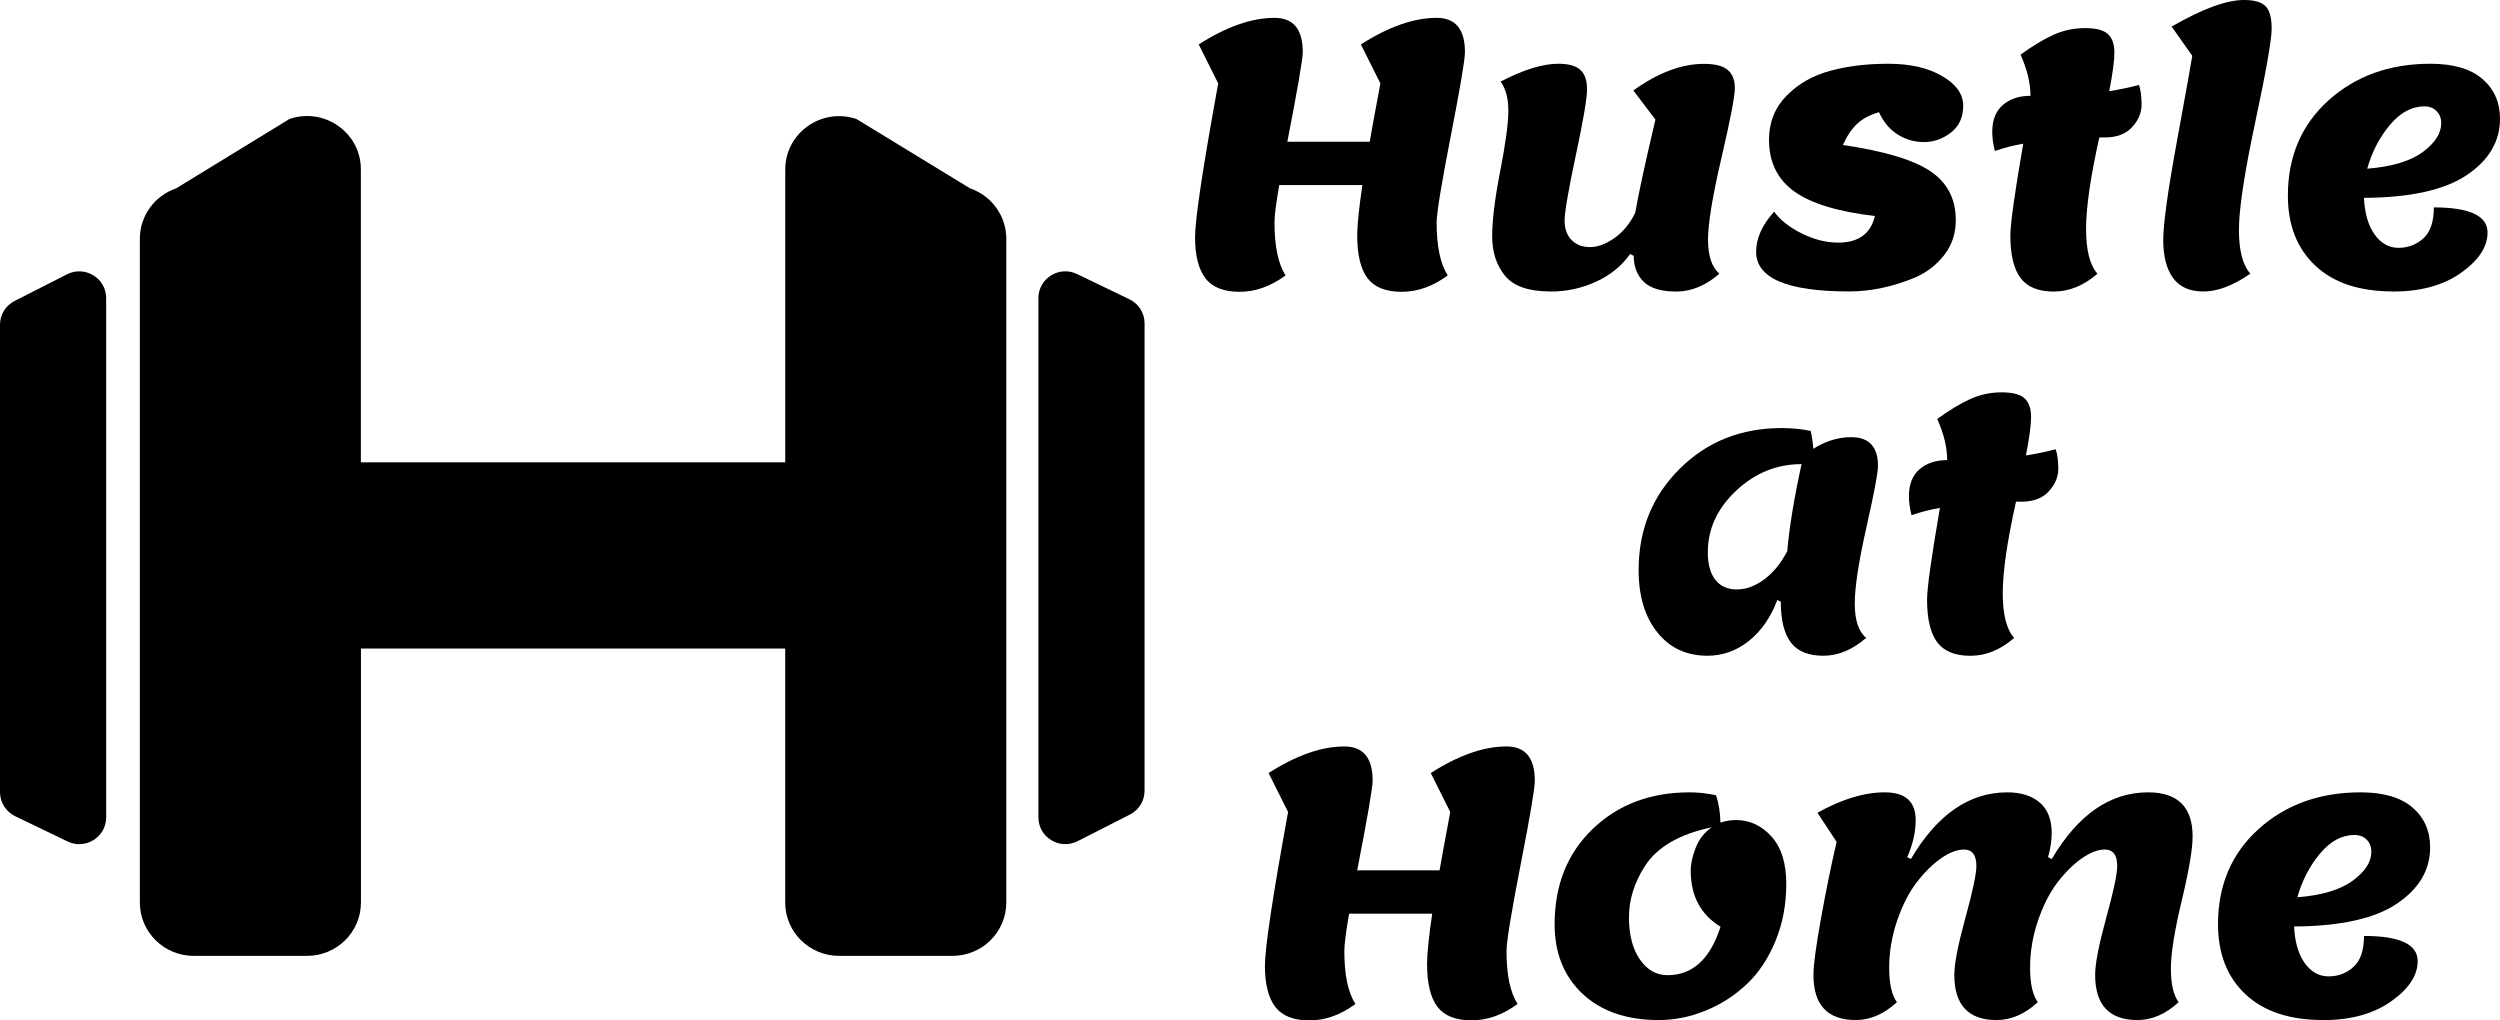 <svg width="98" height="40" viewBox="0 0 98 40" fill="none" xmlns="http://www.w3.org/2000/svg">
<g id="Asset 4HustleAtHomeLogoBlack 1" clip-path="url(#clip0_18_14)">
<g id="Layer 2">
<g id="Group">
<path id="Vector" d="M30.778 18.124H14.146V6.64C14.146 5.204 12.72 4.196 11.348 4.664L6.902 7.385C6.052 7.677 5.482 8.468 5.482 9.362V35.379C5.482 36.534 6.427 37.47 7.592 37.47H12.038C13.203 37.47 14.149 36.534 14.149 35.379V25.422H30.78V35.379C30.78 36.534 31.726 37.47 32.891 37.47H37.337C38.502 37.47 39.447 36.534 39.447 35.379V9.36C39.447 8.468 38.875 7.675 38.025 7.383L33.579 4.668C32.209 4.201 30.782 5.208 30.782 6.645V18.122L30.778 18.124Z" fill="black"/>
<g id="Group_2">
<path id="Vector_2" d="M53.203 9.225C53.203 8.825 53.271 8.168 53.405 7.255H50.147C50.021 7.969 49.96 8.458 49.96 8.725C49.96 9.65 50.104 10.339 50.392 10.796C49.815 11.225 49.214 11.439 48.59 11.439C47.966 11.439 47.519 11.259 47.25 10.904C46.98 10.547 46.846 10.015 46.846 9.305C46.846 8.595 47.149 6.585 47.754 3.27L46.99 1.742C48.075 1.047 49.066 0.7 49.96 0.7C50.699 0.7 51.069 1.147 51.069 2.042C51.069 2.309 50.868 3.48 50.464 5.555H53.693C53.732 5.316 53.87 4.556 54.111 3.27L53.347 1.742C54.432 1.047 55.422 0.7 56.316 0.7C57.056 0.7 57.426 1.147 57.426 2.042C57.426 2.338 57.241 3.435 56.87 5.335C56.499 7.234 56.316 8.364 56.316 8.725C56.316 9.65 56.46 10.339 56.749 10.796C56.172 11.225 55.571 11.439 54.947 11.439C54.323 11.439 53.874 11.259 53.606 10.904C53.337 10.547 53.203 9.988 53.203 9.227V9.225Z" fill="black"/>
<path id="Vector_3" d="M60.77 11.425C59.924 11.425 59.333 11.22 58.997 10.81C58.662 10.4 58.493 9.884 58.493 9.262C58.493 8.64 58.598 7.783 58.81 6.698C59.022 5.612 59.127 4.827 59.127 4.341C59.127 3.856 59.026 3.474 58.824 3.199C59.718 2.732 60.472 2.499 61.087 2.499C61.481 2.499 61.767 2.577 61.946 2.736C62.123 2.893 62.212 3.148 62.212 3.501C62.212 3.854 62.065 4.717 61.771 6.094C61.479 7.469 61.332 8.319 61.332 8.644C61.332 8.968 61.423 9.221 61.606 9.409C61.789 9.595 62.028 9.686 62.327 9.686C62.626 9.686 62.943 9.57 63.278 9.337C63.614 9.105 63.888 8.774 64.1 8.344C64.234 7.573 64.499 6.355 64.893 4.688L64.028 3.546C64.998 2.85 65.92 2.503 66.795 2.503C67.228 2.503 67.537 2.581 67.724 2.74C67.911 2.897 68.006 3.136 68.006 3.454C68.006 3.772 67.831 4.684 67.481 6.19C67.131 7.693 66.954 8.762 66.954 9.395C66.954 10.027 67.102 10.474 67.401 10.729C66.863 11.196 66.299 11.429 65.708 11.429C65.117 11.429 64.693 11.3 64.431 11.043C64.172 10.786 64.042 10.447 64.042 10.029L63.898 9.958C63.581 10.415 63.142 10.774 62.578 11.037C62.016 11.298 61.413 11.429 60.77 11.429V11.425Z" fill="black"/>
<path id="Vector_4" d="M73.654 4.398C73.298 4.502 73.016 4.653 72.804 4.849C72.592 5.045 72.404 5.323 72.242 5.684C73.867 5.922 75.009 6.265 75.672 6.712C76.335 7.159 76.667 7.797 76.667 8.626C76.667 9.15 76.519 9.603 76.22 9.988C75.922 10.374 75.547 10.668 75.096 10.868C74.213 11.239 73.341 11.425 72.487 11.425C70.055 11.425 68.84 10.906 68.84 9.868C68.84 9.344 69.075 8.821 69.546 8.297C69.787 8.63 70.15 8.915 70.634 9.154C71.12 9.393 71.593 9.511 72.055 9.511C72.851 9.511 73.333 9.164 73.496 8.468C72.036 8.297 70.978 7.973 70.325 7.497C69.672 7.022 69.345 6.351 69.345 5.484C69.345 4.798 69.573 4.223 70.03 3.756C70.487 3.289 71.054 2.964 71.731 2.779C72.409 2.593 73.173 2.499 74.023 2.499C74.874 2.499 75.576 2.658 76.127 2.979C76.679 3.299 76.957 3.684 76.957 4.141C76.957 4.598 76.797 4.951 76.475 5.198C76.154 5.445 75.802 5.569 75.423 5.569C75.044 5.569 74.698 5.469 74.385 5.27C74.072 5.07 73.829 4.78 73.656 4.398H73.654Z" fill="black"/>
<path id="Vector_5" d="M78.197 5.912C78.129 5.645 78.096 5.398 78.096 5.17C78.096 4.702 78.236 4.352 78.514 4.113C78.792 3.874 79.152 3.756 79.595 3.756C79.595 3.26 79.465 2.724 79.206 2.142C79.677 1.799 80.108 1.54 80.497 1.365C80.886 1.189 81.296 1.102 81.728 1.102C82.161 1.102 82.462 1.179 82.63 1.336C82.799 1.493 82.884 1.734 82.884 2.058C82.884 2.383 82.816 2.887 82.682 3.572C83.067 3.515 83.456 3.433 83.849 3.329C83.917 3.529 83.95 3.786 83.95 4.101C83.95 4.415 83.829 4.709 83.582 4.98C83.335 5.251 82.978 5.388 82.509 5.388H82.293C81.947 6.94 81.774 8.134 81.774 8.972C81.774 9.811 81.922 10.396 82.221 10.729C81.683 11.196 81.111 11.429 80.505 11.429C79.9 11.429 79.465 11.249 79.202 10.894C78.938 10.537 78.806 9.982 78.806 9.231C78.806 8.774 78.975 7.575 79.311 5.633C78.926 5.7 78.557 5.794 78.201 5.918L78.197 5.912Z" fill="black"/>
<path id="Vector_6" d="M85.935 2.185L85.128 1.042C86.329 0.347 87.276 0 87.968 0C88.361 0 88.641 0.078 88.804 0.237C88.966 0.394 89.049 0.69 89.049 1.122C89.049 1.555 88.835 2.777 88.406 4.786C87.978 6.796 87.766 8.203 87.766 9.013C87.766 9.823 87.914 10.394 88.213 10.727C87.539 11.194 86.93 11.427 86.382 11.427C85.834 11.427 85.433 11.247 85.18 10.892C84.924 10.535 84.799 10.041 84.799 9.413C84.799 8.785 84.976 7.499 85.332 5.557C85.688 3.615 85.89 2.491 85.937 2.187L85.935 2.185Z" fill="black"/>
<path id="Vector_7" d="M93.805 11.425C92.49 11.425 91.472 11.086 90.758 10.411C90.041 9.735 89.685 8.821 89.685 7.669C89.685 6.137 90.216 4.892 91.277 3.935C92.339 2.979 93.672 2.499 95.276 2.499C96.169 2.499 96.847 2.697 97.308 3.093C97.769 3.489 98 4.009 98 4.658C98 5.543 97.566 6.279 96.697 6.863C95.828 7.448 94.483 7.746 92.667 7.756C92.696 8.366 92.836 8.844 93.085 9.193C93.334 9.539 93.647 9.715 94.022 9.715C94.396 9.715 94.722 9.59 94.996 9.344C95.269 9.097 95.407 8.691 95.407 8.13C96.81 8.13 97.512 8.458 97.512 9.115C97.512 9.676 97.166 10.203 96.474 10.694C95.782 11.184 94.893 11.429 93.808 11.429L93.805 11.425ZM95.031 4.17C94.541 4.17 94.092 4.413 93.684 4.898C93.276 5.384 92.98 5.955 92.796 6.612C93.758 6.536 94.481 6.32 94.967 5.963C95.453 5.606 95.696 5.227 95.696 4.827C95.696 4.637 95.636 4.48 95.515 4.356C95.395 4.231 95.233 4.17 95.033 4.17H95.031Z" fill="black"/>
<path id="Vector_8" d="M69.814 23.592L69.67 23.52C69.41 24.206 69.038 24.742 68.552 25.128C68.066 25.513 67.526 25.705 66.929 25.705C66.112 25.705 65.459 25.401 64.969 24.791C64.479 24.181 64.234 23.367 64.234 22.349C64.234 20.768 64.769 19.446 65.842 18.379C66.913 17.312 68.247 16.78 69.841 16.78C70.255 16.78 70.634 16.819 70.98 16.894C71.037 17.161 71.07 17.394 71.081 17.594C71.56 17.29 72.056 17.137 72.565 17.137C73.267 17.137 73.617 17.512 73.617 18.265C73.617 18.532 73.465 19.336 73.162 20.678C72.86 22.021 72.707 23.016 72.707 23.663C72.707 24.31 72.856 24.759 73.154 25.005C72.617 25.473 72.056 25.705 71.474 25.705C70.891 25.705 70.469 25.534 70.205 25.191C69.942 24.848 69.808 24.316 69.808 23.592H69.814ZM66.946 21.649C66.946 22.117 67.044 22.476 67.24 22.727C67.438 22.98 67.718 23.106 68.084 23.106C68.451 23.106 68.809 22.973 69.165 22.706C69.522 22.439 69.818 22.074 70.059 21.607C70.146 20.646 70.333 19.507 70.621 18.194C69.651 18.194 68.795 18.54 68.056 19.236C67.316 19.932 66.946 20.735 66.946 21.649Z" fill="black"/>
<path id="Vector_9" d="M74.931 20.193C74.863 19.925 74.83 19.679 74.83 19.45C74.83 18.983 74.97 18.632 75.248 18.393C75.526 18.155 75.887 18.036 76.329 18.036C76.329 17.541 76.2 17.004 75.94 16.423C76.412 16.08 76.842 15.821 77.231 15.643C77.62 15.468 78.03 15.38 78.463 15.38C78.895 15.38 79.196 15.458 79.365 15.617C79.533 15.774 79.618 16.015 79.618 16.339C79.618 16.663 79.55 17.167 79.416 17.853C79.801 17.796 80.19 17.714 80.584 17.61C80.651 17.81 80.684 18.067 80.684 18.381C80.684 18.695 80.563 18.987 80.316 19.258C80.069 19.53 79.713 19.666 79.243 19.666H79.027C78.681 21.219 78.508 22.412 78.508 23.251C78.508 24.089 78.656 24.675 78.955 25.007C78.417 25.475 77.845 25.707 77.24 25.707C76.634 25.707 76.2 25.528 75.936 25.173C75.672 24.816 75.541 24.261 75.541 23.508C75.541 23.051 75.71 21.851 76.045 19.909C75.66 19.977 75.291 20.07 74.935 20.195L74.931 20.193Z" fill="black"/>
<path id="Vector_10" d="M55.941 37.786C55.941 37.387 56.009 36.73 56.143 35.816H52.886C52.76 36.53 52.698 37.019 52.698 37.287C52.698 38.211 52.842 38.9 53.131 39.357C52.554 39.786 51.953 40 51.329 40C50.705 40 50.258 39.821 49.988 39.465C49.719 39.108 49.585 38.576 49.585 37.866C49.585 37.156 49.888 35.145 50.493 31.831L49.729 30.303C50.814 29.608 51.805 29.261 52.698 29.261C53.438 29.261 53.808 29.708 53.808 30.603C53.808 30.871 53.606 32.042 53.203 34.116H56.431C56.471 33.878 56.609 33.117 56.85 31.831L56.086 30.303C57.171 29.608 58.161 29.261 59.055 29.261C59.794 29.261 60.165 29.708 60.165 30.603C60.165 30.899 59.98 31.997 59.609 33.894C59.238 35.793 59.055 36.924 59.055 37.285C59.055 38.209 59.199 38.898 59.487 39.355C58.911 39.784 58.309 39.998 57.686 39.998C57.062 39.998 56.615 39.818 56.345 39.464C56.075 39.106 55.941 38.547 55.941 37.785V37.786Z" fill="black"/>
<path id="Vector_11" d="M68.049 32.146C68.587 32.146 69.052 32.36 69.439 32.788C69.829 33.217 70.022 33.839 70.022 34.653C70.022 35.467 69.878 36.22 69.59 36.909C69.301 37.599 68.922 38.164 68.451 38.6C67.979 39.039 67.446 39.38 66.851 39.62C66.256 39.863 65.644 39.986 65.02 39.986C63.762 39.986 62.768 39.643 62.037 38.958C61.306 38.272 60.941 37.362 60.941 36.23C60.941 34.698 61.439 33.451 62.432 32.497C63.426 31.54 64.693 31.06 66.231 31.06C66.577 31.06 66.923 31.099 67.269 31.175C67.374 31.489 67.432 31.846 67.442 32.246C67.644 32.178 67.846 32.146 68.047 32.146H68.049ZM66.276 34.131C66.276 33.863 66.342 33.563 66.472 33.231C66.602 32.898 66.81 32.631 67.098 32.431C65.83 32.699 64.954 33.206 64.475 33.959C64.061 34.606 63.855 35.273 63.855 35.959C63.855 36.644 63.997 37.195 64.281 37.607C64.565 38.021 64.928 38.227 65.368 38.227C66.349 38.227 67.04 37.595 67.444 36.328C66.666 35.852 66.276 35.118 66.276 34.129V34.131Z" fill="black"/>
<path id="Vector_12" d="M80.285 33.602L80.429 33.674C81.457 31.931 82.717 31.06 84.206 31.06C85.369 31.06 85.95 31.636 85.95 32.788C85.95 33.284 85.808 34.12 85.525 35.302C85.241 36.483 85.099 37.372 85.099 37.972C85.099 38.572 85.2 39.011 85.402 39.286C84.893 39.753 84.354 39.986 83.788 39.986C82.682 39.986 82.13 39.396 82.13 38.215C82.13 37.776 82.274 37.034 82.562 35.987C82.851 34.941 82.995 34.259 82.995 33.945C82.995 33.517 82.832 33.302 82.505 33.302C82.235 33.302 81.936 33.419 81.603 33.651C81.271 33.884 80.954 34.198 80.651 34.594C80.349 34.989 80.093 35.489 79.888 36.093C79.682 36.697 79.579 37.311 79.579 37.935C79.579 38.56 79.68 39.008 79.881 39.286C79.373 39.753 78.833 39.986 78.267 39.986C77.161 39.986 76.609 39.396 76.609 38.215C76.609 37.776 76.754 37.034 77.042 35.987C77.33 34.941 77.474 34.259 77.474 33.945C77.474 33.517 77.311 33.302 76.984 33.302C76.714 33.302 76.414 33.419 76.082 33.651C75.751 33.884 75.433 34.198 75.131 34.594C74.828 34.989 74.573 35.489 74.367 36.093C74.161 36.697 74.056 37.311 74.056 37.935C74.056 38.56 74.157 39.008 74.359 39.286C73.85 39.753 73.311 39.986 72.744 39.986C71.638 39.986 71.087 39.396 71.087 38.215C71.087 37.833 71.186 37.097 71.383 36.001C71.581 34.906 71.785 33.906 71.995 33.002L71.245 31.86C72.197 31.328 73.076 31.06 73.883 31.06C74.69 31.06 75.094 31.421 75.094 32.146C75.094 32.621 74.983 33.106 74.762 33.602L74.906 33.674C75.934 31.931 77.194 31.06 78.683 31.06C79.22 31.06 79.647 31.193 79.957 31.46C80.27 31.727 80.427 32.127 80.427 32.66C80.427 32.945 80.38 33.26 80.283 33.602H80.285Z" fill="black"/>
<path id="Vector_13" d="M91.067 39.986C89.751 39.986 88.734 39.647 88.019 38.972C87.303 38.297 86.946 37.383 86.946 36.23C86.946 34.698 87.478 33.451 88.538 32.497C89.601 31.54 90.933 31.06 92.537 31.06C93.431 31.06 94.108 31.258 94.569 31.654C95.031 32.05 95.261 32.57 95.261 33.219C95.261 34.104 94.827 34.839 93.958 35.424C93.089 36.01 91.744 36.307 89.928 36.318C89.957 36.928 90.097 37.405 90.346 37.754C90.595 38.101 90.908 38.274 91.283 38.274C91.658 38.274 91.983 38.15 92.257 37.903C92.531 37.656 92.669 37.25 92.669 36.689C94.071 36.689 94.773 37.017 94.773 37.674C94.773 38.235 94.427 38.762 93.736 39.251C93.044 39.741 92.154 39.988 91.069 39.988L91.067 39.986ZM92.292 32.731C91.802 32.731 91.353 32.974 90.945 33.459C90.538 33.945 90.241 34.516 90.058 35.173C91.019 35.098 91.742 34.879 92.228 34.522C92.714 34.165 92.957 33.788 92.957 33.388C92.957 33.198 92.897 33.041 92.776 32.917C92.656 32.792 92.494 32.731 92.294 32.731H92.292Z" fill="black"/>
</g>
<path id="Vector_14" d="M0.593 31.995L2.646 32.984C3.346 33.323 4.162 32.817 4.162 32.044V11.684C4.162 10.902 3.328 10.396 2.625 10.753L0.572 11.798C0.22 11.977 0 12.336 0 12.728V31.054C0 31.454 0.231 31.819 0.593 31.995Z" fill="black"/>
<path id="Vector_15" d="M44.274 11.732L42.221 10.743C41.521 10.404 40.706 10.91 40.706 11.684V32.044C40.706 32.825 41.54 33.331 42.242 32.974L44.295 31.929C44.647 31.75 44.867 31.391 44.867 30.999V12.673C44.867 12.273 44.637 11.908 44.274 11.732Z" fill="black"/>
</g>
</g>
</g>
<defs>
<clipPath id="clip0_18_14">
<rect width="98" height="40" fill="white"/>
</clipPath>
</defs>
</svg>

